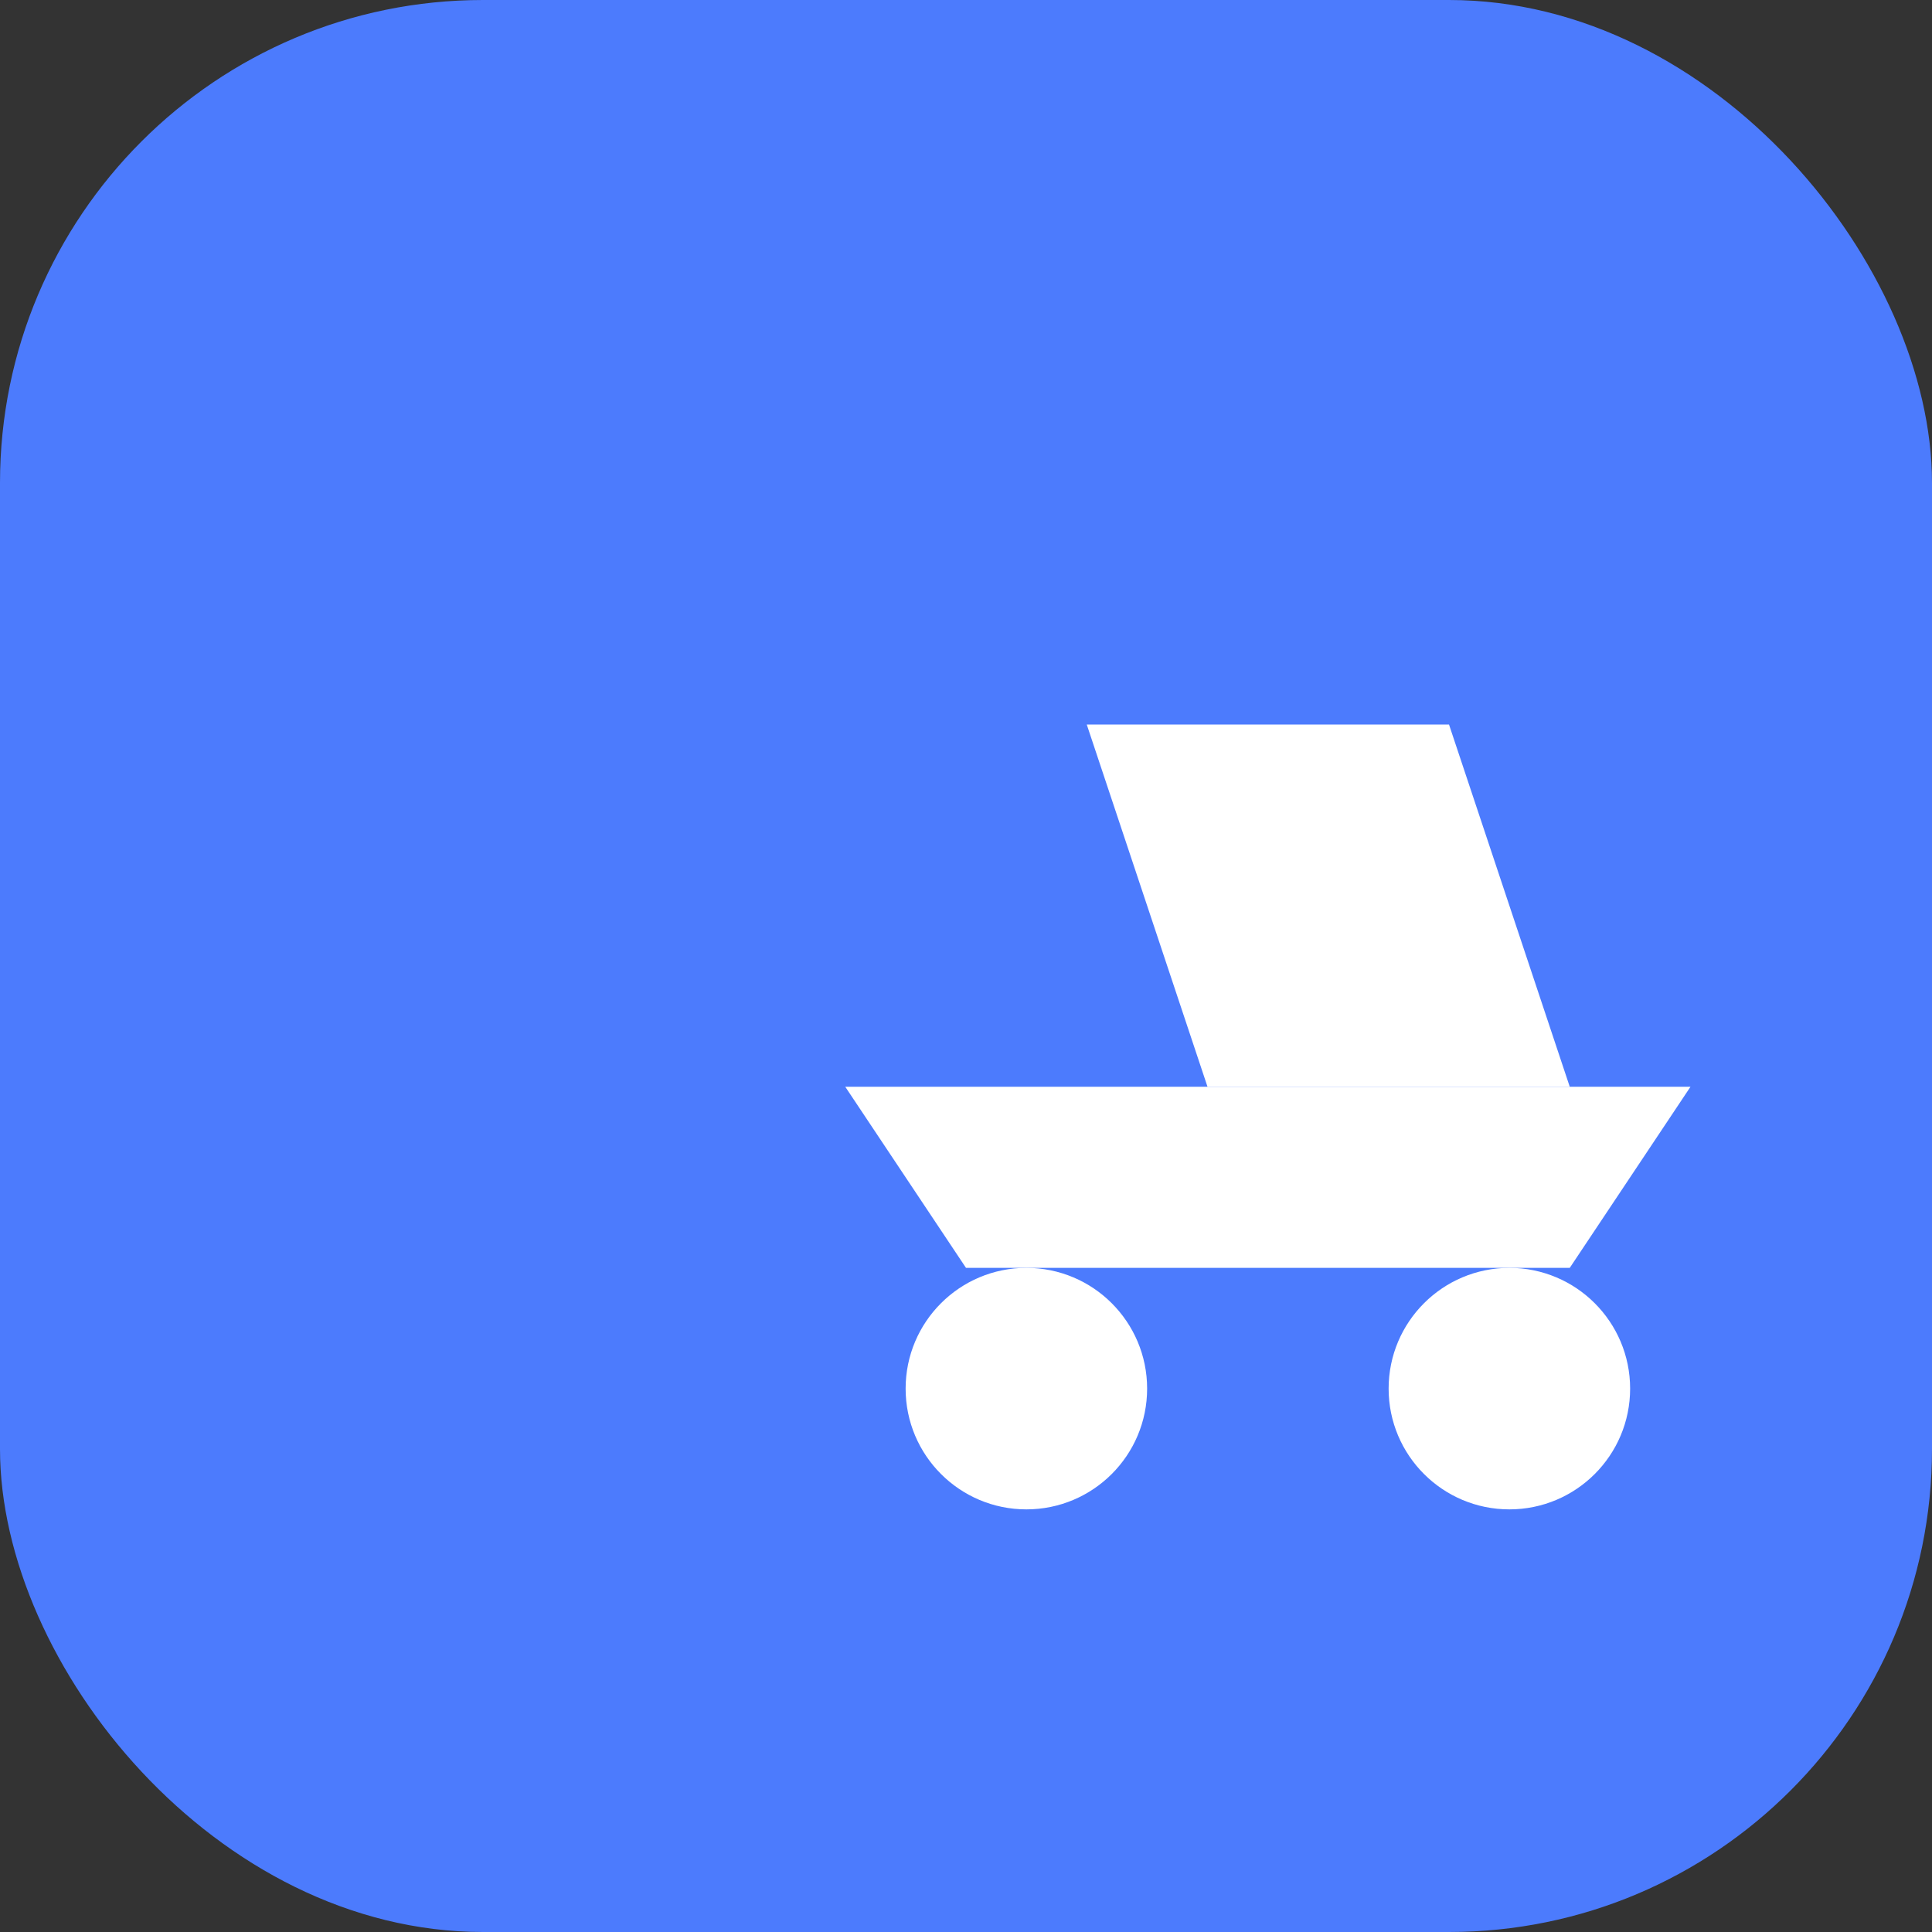 <?xml version="1.0" encoding="UTF-8"?>
<svg width="32" height="32" viewBox="0 0 32 32" fill="none" xmlns="http://www.w3.org/2000/svg">
    <rect x="0" y="0" width="32" height="32" fill="#333333" stroke="none"/>
    <rect width="32" height="32" rx="8" fill="#4C7BFD"/>
    <path d="M24 12L26 18H20L18 12H24Z" fill="white"/>
    <path d="M14 18H28L26 21H16L14 18Z" fill="white"/>
    <circle cx="17" cy="23" r="2" fill="white"/>
    <circle cx="25" cy="23" r="2" fill="white"/>
</svg> 